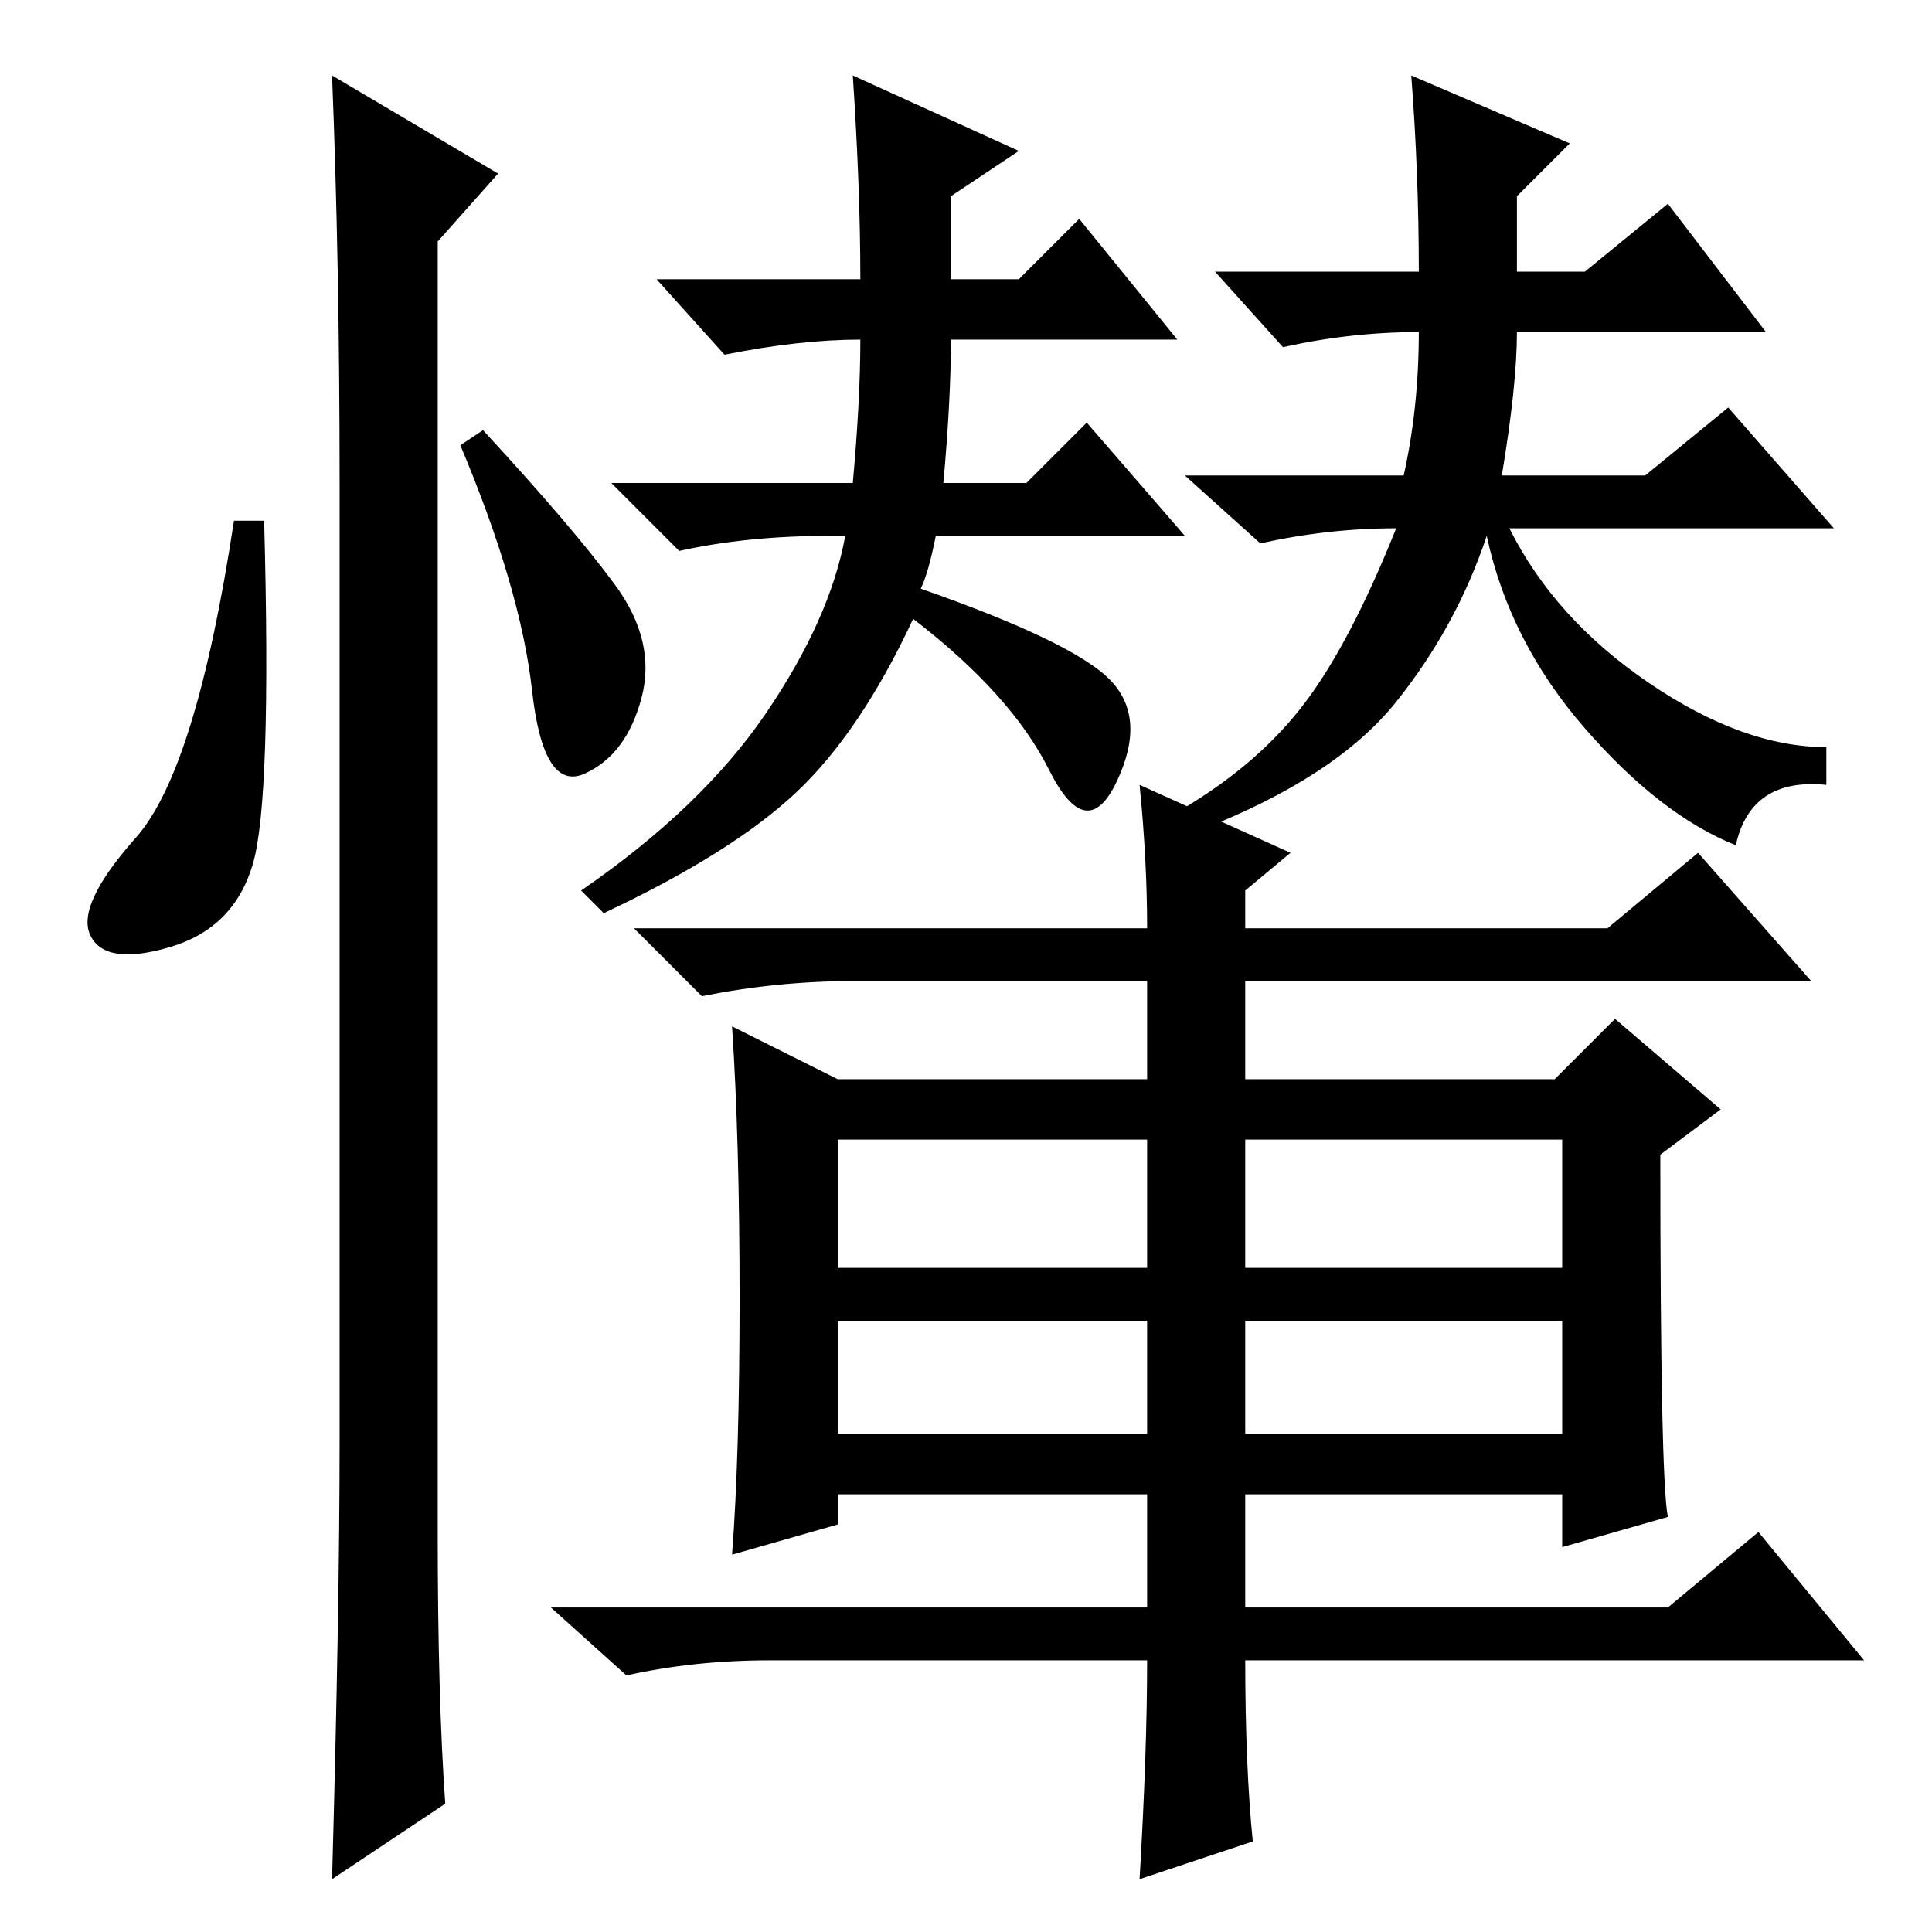 <?xml version="1.0" standalone="no"?>
<!DOCTYPE svg PUBLIC "-//W3C//DTD SVG 1.1//EN" "http://www.w3.org/Graphics/SVG/1.1/DTD/svg11.dtd" >
<svg xmlns="http://www.w3.org/2000/svg" xmlns:xlink="http://www.w3.org/1999/xlink" version="1.1" viewBox="0 -36 256 256">
  <g transform="matrix(1 0 0 -1 0 220)">
   <path fill="currentColor"
d="M111 88h41v17h-41v-17zM165 88h42v17h-42v-17zM111 66h41v15h-41v-15zM165 66h42v15h-42v-15zM221 55l-14 -4v7h-42v-15h56l12 10l14 -17h-82q0 -14 1 -24l-15 -5q1 17 1 29h-50q-10 0 -19 -2l-10 9h79v15h-41v-4l-14 -4q1 13 1 34t-1 36l14 -7h41v13h-39q-10 0 -20 -2
l-9 9h68q0 9 -1 19l20 -9l-6 -5v-5h48l12 10l15 -17h-75v-13h41l8 8l14 -12l-8 -6q0 -43 1 -48zM122 178q20 -7 25 -12t1 -13.5t-9 1.5t-18 20q-7 -15 -15.5 -23t-25.5 -16l-3 3q16 11 24.5 23.5t10.5 23.5h-2q-11 0 -20 -2l-9 9h32q1 11 1 19q-8 0 -18 -2l-9 10h27
q0 12 -1 27l22 -10l-9 -6v-11h9l8 8l13 -16h-30q0 -8 -1 -19h11l8 8l13 -15h-33q-1 -5 -2 -7zM208 237l-7 -7v-10h9l11 9l13 -17h-33q0 -7 -2 -19h19l11 9l14 -16h-43q6 -12 18.5 -20.5t23.5 -8.5v-5q-10 1 -12 -8q-10 4 -20 15.5t-13 25.5q-4 -12 -12 -22t-26 -17l-2 3
q10 6 16 14t12 23q-9 0 -18 -2l-10 9h29q2 9 2 19q-9 0 -18 -2l-9 10h27q0 13 -1 26zM33.5 141.5q-2.5 -8.5 -11 -11t-10.5 1.5t6 13t13 42h4q1 -37 -1.5 -45.5zM44 246l22 -13l-8 -9v-171q0 -22 1 -36l-15 -10q1 36 1 58v127q0 29 -1 54zM81.5 178.5q5.5 -7.5 3.5 -15
t-7.5 -10t-7 11t-9.5 32.5l3 2q12 -13 17.5 -20.5z" />
  </g>

</svg>
